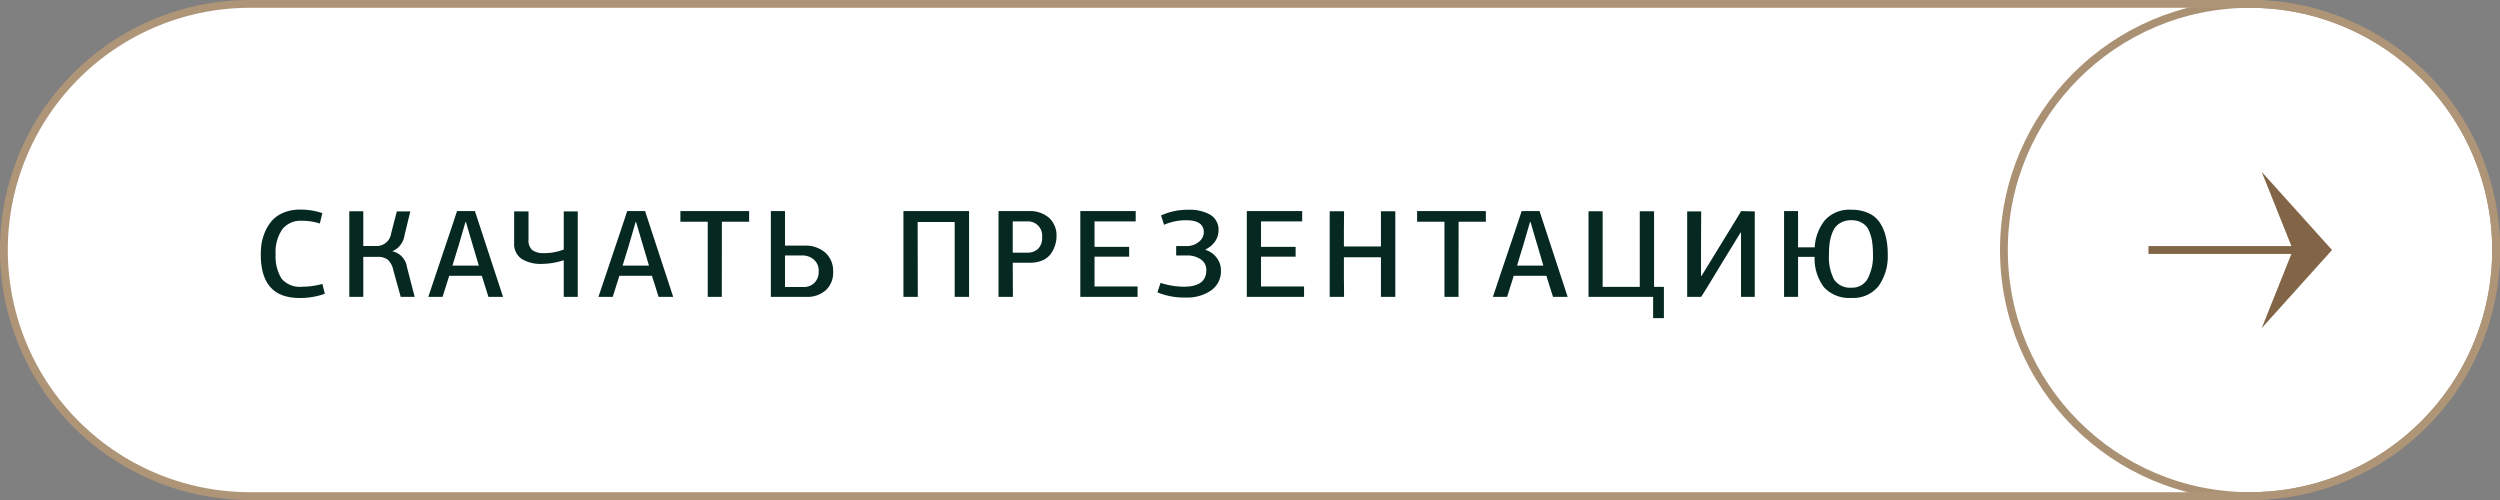 <?xml version="1.0" encoding="UTF-8"?> <svg xmlns="http://www.w3.org/2000/svg" viewBox="0 0 320 64"><rect x="0" y="0" width="320" height="64" fill="#808080" stroke="none"/> <defs> <style>.cls-1{fill:#fff;}.cls-2{fill:#052920;}.cls-3,.cls-5{fill:none;}.cls-3{stroke:#ab9173;}.cls-4{fill:#816546;fill-rule:evenodd;}.cls-5{stroke:#af9578;}</style> </defs> <g id="Слой_2" data-name="Слой 2"> <g id="Слой_1-2" data-name="Слой 1"> <path class="cls-1" d="M32,.5H288A31.5,31.5,0,0,1,319.5,32h0A31.5,31.5,0,0,1,288,63.5H32A31.5,31.5,0,0,1,.5,32h0A31.5,31.5,0,0,1,32,.5Z"></path> <path class="cls-2" d="M38.42,26.83a8.586,8.586,0,0,1,2.84.45l-.32,1.33A7.407,7.407,0,0,0,38.62,28.26a2.933,2.933,0,0,0-2.49,1.1A5.124,5.124,0,0,0,35.28,32.54a5.41,5.41,0,0,0,.75,3.11,3.028,3.028,0,0,0,2.64,1.05,9.577,9.577,0,0,0,2.59-.36l.32,1.26a9.212,9.212,0,0,1-3.26.54C35.02,38.14,33.38,36.29,33.38,32.58a9.708,9.708,0,0,1,.12-1.54A7.655,7.655,0,0,1,34,29.5a5.484,5.484,0,0,1,.91-1.36A4.14,4.14,0,0,1,36.35,27.2,5.417,5.417,0,0,1,38.42,26.83ZM46.5,38H44.71V27.04H46.5V31.49h1.67A1.867,1.867,0,0,0,50.07,29.86l.72-2.8h1.73l-.74,3.05A2.599,2.599,0,0,1,50.21,32.16a2.411,2.411,0,0,1,1.88,2.02L53.08,38H51.29L50.34,34.56a2.472,2.472,0,0,0-.7-1.31,2.029,2.029,0,0,0-1.33-.37H46.5Zm17.89,0H62.52c-.11-.34-.26-.83-.46-1.47-.21-.65-.33-1.06-.39-1.23H57.5L56.65,38H54.82c.42-1.25,1.04-3.09,1.86-5.54Q57.925,28.785,58.5,27.02h2.29Zm-3.1-4-.77-2.59c-.04-.14-.34-1.14-.88-2.99h-.06l-.85,2.92c-.01.05-.15.48-.4,1.3-.25.82-.39,1.27-.42,1.36ZM73.95,27.06V38H72.16V33.31a9.439,9.439,0,0,1-2.85.47,4.617,4.617,0,0,1-2.54-.64,2.304,2.304,0,0,1-.96-2.04v-4.04h1.84V30.7A1.609,1.609,0,0,0,68.14,32.02a2.453,2.453,0,0,0,1.47.38,6.84,6.84,0,0,0,2.55-.46V27.06ZM86.17,38h-1.87c-.11-.34-.26-.83-.46-1.47q-.315-.975-.39-1.23H79.28l-.85,2.7H76.6c.42-1.25,1.04-3.09,1.86-5.54Q79.705,28.785,80.28,27.02H82.57ZM83.07,34l-.77-2.59c-.04-.14-.34-1.14-.88-2.99H81.36l-.85,2.92c-.01.05-.15.48-.4,1.3-.25.82-.39,1.27-.42,1.36ZM92.39,38h-1.8V28.38h-3.5V27.02h8.8v1.36H92.4Zm6.28,0V27.02H100.48v4.42h2.47a3.821,3.821,0,0,1,2.7.91,3.093,3.093,0,0,1,.99,2.39A3.061,3.061,0,0,1,105.7,37.15,3.575,3.575,0,0,1,103.2,38Zm4-5.3H100.48v4.04h2.35a1.941,1.941,0,0,0,1.4-.52,1.968,1.968,0,0,0,.56-1.5,1.817,1.817,0,0,0-.63-1.5A2.185,2.185,0,0,0,102.67,32.7ZM124.04,38H122.2V28.42h-4.74L117.48,38h-1.84V27.02h8.4ZM135.23,30.29a3.394,3.394,0,0,1-.19,1.13A4.047,4.047,0,0,1,134.5,32.5a2.696,2.696,0,0,1-1.07.83,4.007,4.007,0,0,1-1.6.3h-2.2L129.65,38h-1.84V27.02h3.86a3.717,3.717,0,0,1,2.62.87A3.04,3.04,0,0,1,135.23,30.29Zm-3.77-1.95h-1.83v4h1.89a1.93,1.93,0,0,0,1.33-.47,1.95,1.95,0,0,0,.54-1.53,1.816,1.816,0,0,0-1.93-2ZM145.61,38h-7.33V27.02h7.09v1.32H140.1v3.26H144.53v1.25H140.1v3.82h5.51Zm6.52-11.15a5.313,5.313,0,0,1,2.79.64A2.219,2.219,0,0,1,155.97,29.55,2.484,2.484,0,0,1,155.53,30.9a3.002,3.002,0,0,1-1.22,1.02L154.34,32a2.752,2.752,0,0,1,1.39.99,2.542,2.542,0,0,1,.55,1.62,2.957,2.957,0,0,1-1.27,2.57,5.293,5.293,0,0,1-3.18.9,8.81,8.81,0,0,1-3.68-.66l.4-1.21a10.119,10.119,0,0,0,2.98.49c1.92,0,2.88-.71,2.88-2.12A1.596,1.596,0,0,0,153.7,33.2a2.988,2.988,0,0,0-1.79-.5h-1.36V31.5h1.26a2.473,2.473,0,0,0,1.64-.54,1.601,1.601,0,0,0,.64-1.22c0-1.03-.76-1.55-2.26-1.55A7.13,7.13,0,0,0,149,28.77l-.39-1.19A8.149,8.149,0,0,1,152.13,26.85ZM166.92,38H159.59V27.02h7.09v1.32h-5.27v3.26H165.84v1.25H161.41v3.82h5.51ZM178.6,38h-1.84V32.93h-4.74v2.54c.01,1.13.02,1.98.02,2.53H170.2V27.04H172.04c0,.5-.01,1.25-.02,2.26v2.25h4.74V27.04h1.84Zm8.09,0H184.89V28.38h-3.5V27.02h8.8v1.36H186.7ZM200.66,38h-1.87c-.11-.34-.27-.83-.47-1.47-.2-.65-.33-1.06-.38-1.23H193.76l-.85,2.7H191.09c.42-1.25,1.03-3.09,1.86-5.54S194.39,28.2,194.77,27.02h2.29Zm-3.11-4-.76-2.59c-.05-.14-.34-1.14-.88-2.99H195.84l-.85,2.92c-.01.05-.14.48-.4,1.3-.24.82-.38,1.27-.41,1.36ZM211.6,40.72V38h-8.27V27.04h1.81V36.72h4.75V27.04h1.83V36.72h1.26v4Zm11.27-13.7,1.74.04V38h-1.76V29.76h-.05q-1.185,1.92-3.52,5.76c-.6,1.01-1.12,1.84-1.53,2.48h-1.79V27.06h1.79c0,.91-.01,2.29-.02,4.12v4.13h.07L219.35,32.78C221.49,29.29,222.67,27.37,222.87,27.02Zm18.76,5.52a6.556,6.556,0,0,1-1.17,4.07,4.12,4.12,0,0,1-3.47,1.52A4.366,4.366,0,0,1,233.47,36.77a6.078,6.078,0,0,1-1.2-3.89h-2.12V38h-1.79V27.02h1.79v4.64h2.13a6.114,6.114,0,0,1,1.33-3.5,4.214,4.214,0,0,1,3.38-1.31,5.052,5.052,0,0,1,2.22.45,3.315,3.315,0,0,1,1.46,1.28,5.768,5.768,0,0,1,.73,1.79A9.502,9.502,0,0,1,241.63,32.54Zm-1.89.04a10.735,10.735,0,0,0-.1-1.59,5.622,5.622,0,0,0-.37-1.36,2.106,2.106,0,0,0-.84-1.05,2.539,2.539,0,0,0-1.44-.39,2.661,2.661,0,0,0-1.46.37,2.218,2.218,0,0,0-.9,1.01,5.855,5.855,0,0,0-.41,1.37,10.211,10.211,0,0,0-.11,1.65,6.157,6.157,0,0,0,.65,3.19,2.46,2.46,0,0,0,2.23,1.04,2.235,2.235,0,0,0,2.08-1.16A6.196,6.196,0,0,0,239.74,32.58Z"></path> <circle class="cls-3" cx="288" cy="32" r="31.5"></circle> <path class="cls-4" d="M298.5,32l-9-10,3.8,9.5H275v1h18.3L289.5,42Z"></path> <path class="cls-5" d="M32,.5H288A31.5,31.5,0,0,1,319.5,32h0A31.5,31.5,0,0,1,288,63.5H32A31.5,31.5,0,0,1,.5,32h0A31.5,31.5,0,0,1,32,.5Z"></path> </g> </g> </svg> 
